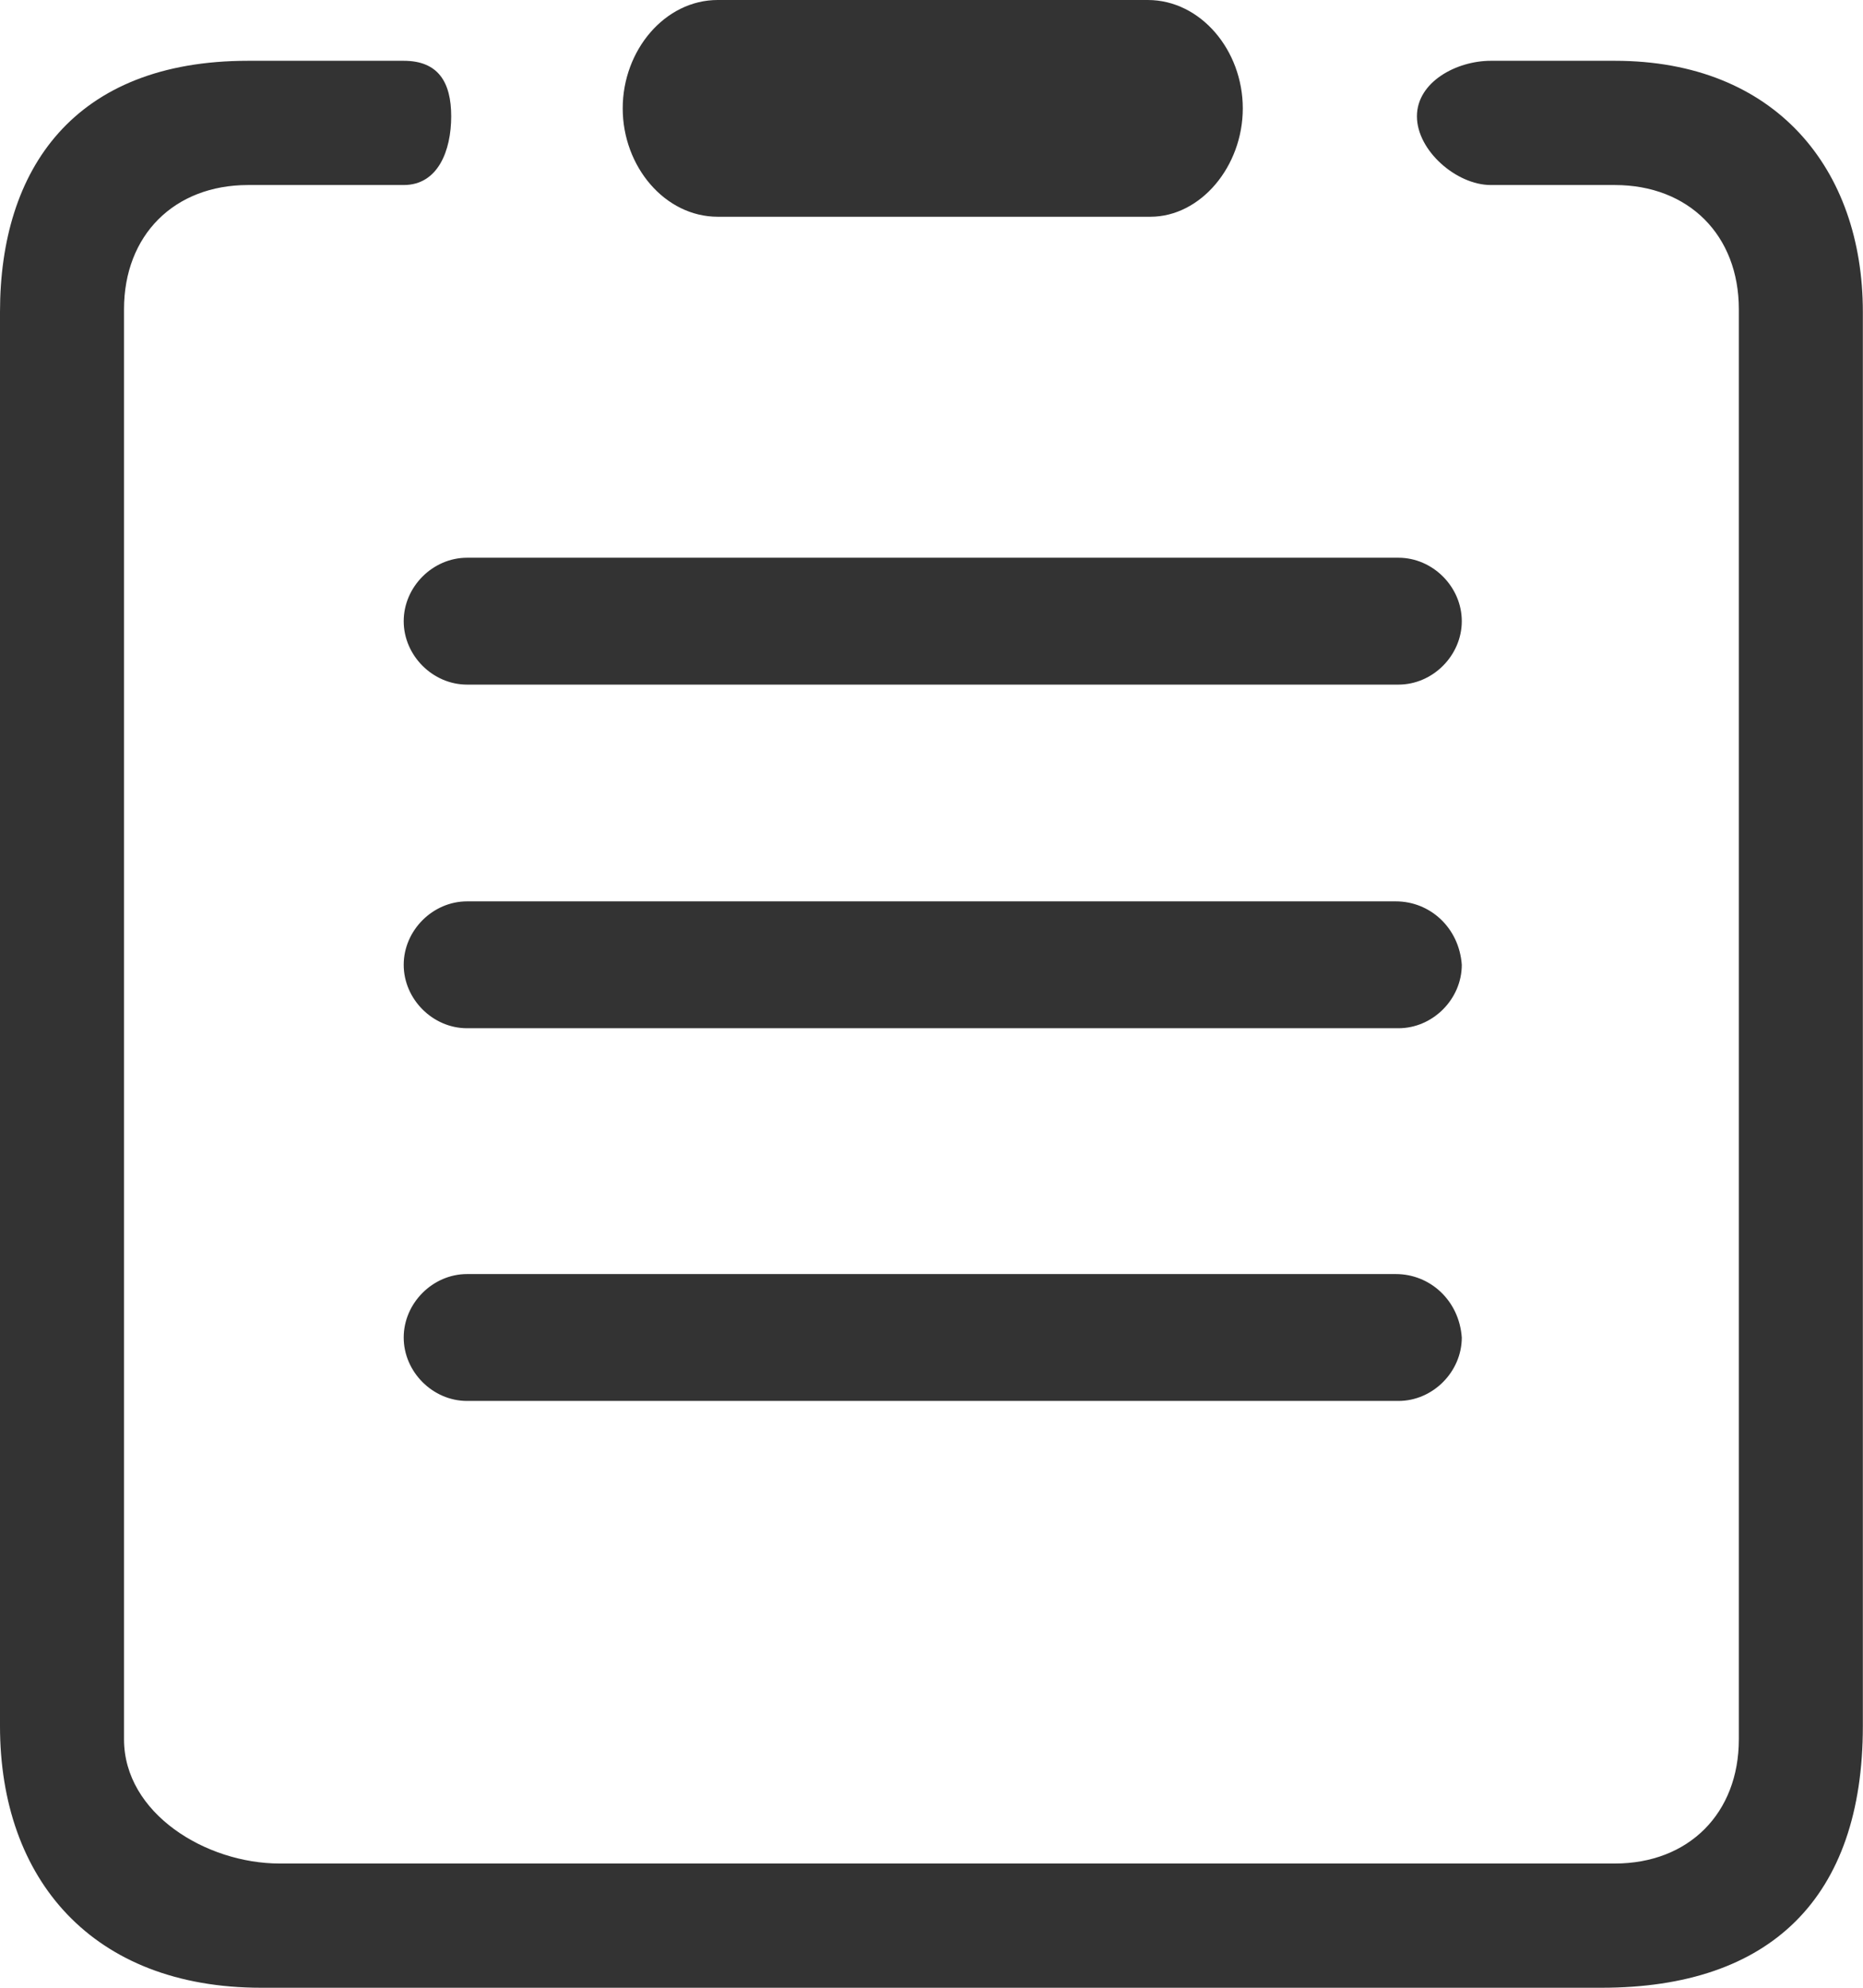 <?xml version="1.0" encoding="UTF-8"?>
<svg width="840px" height="896px" viewBox="0 0 840 896" version="1.1" xmlns="http://www.w3.org/2000/svg" xmlns:xlink="http://www.w3.org/1999/xlink">
    <title>0101彩食鲜-订单</title>
    <g id="0101彩食鲜-订单" stroke="none" stroke-width="1" fill="none" fill-rule="evenodd">
        <path d="M728.102,27.404 L672.186,27.404 C656.72,27.404 638.874,36.936 638.874,52.426 C638.874,67.915 656.72,83.404 672.186,83.404 L728.102,83.404 C761.414,83.404 784.019,106.043 784.019,139.404 L784.019,784 C784.019,817.362 761.414,840 728.102,840 L126.109,840 C92.797,840 55.916,817.362 55.916,784 L55.916,139.404 C55.916,106.043 78.521,83.404 111.833,83.404 L182.026,83.404 C197.492,83.404 203.44,67.915 203.44,52.426 C203.44,36.936 197.492,27.404 182.026,27.404 L111.833,27.404 C33.312,27.404 0,76.255 0,140.596 L0,778.043 C0,847.149 41.64,896 117.781,896 L722.154,896 C798.295,896 839.935,855.489 839.935,778.043 L839.935,140.596 C839.935,76.255 800.675,27.404 728.102,27.404 Z M182.026,280 C182.026,295.489 195.112,308.596 210.579,308.596 L630.546,308.596 C646.012,308.596 659.099,295.489 659.099,280 C659.099,264.511 646.012,251.404 630.546,251.404 L210.579,251.404 C195.112,251.404 182.026,264.511 182.026,280 Z M629.356,406.298 L210.579,406.298 C195.112,406.298 182.026,419.404 182.026,434.894 C182.026,450.383 195.112,463.489 210.579,463.489 L630.546,463.489 C646.012,463.489 659.099,450.383 659.099,434.894 C657.909,418.213 644.823,406.298 629.356,406.298 Z M629.356,574.298 L210.579,574.298 C195.112,574.298 182.026,587.404 182.026,602.894 C182.026,618.383 195.112,631.489 210.579,631.489 L630.546,631.489 C646.012,631.489 659.099,618.383 659.099,602.894 C657.909,586.213 644.823,574.298 629.356,574.298 Z M323.601,97.702 L518.713,97.702 C541.318,97.702 560.353,75.064 560.353,48.851 C560.353,22.638 541.318,1.98422838e-14 517.524,1.98422838e-14 L323.601,0 C299.807,0 280.771,22.638 280.771,48.851 C280.771,75.064 299.807,97.702 323.601,97.702 Z" id="Shape" fill="#333333"></path>
    </g>
</svg>